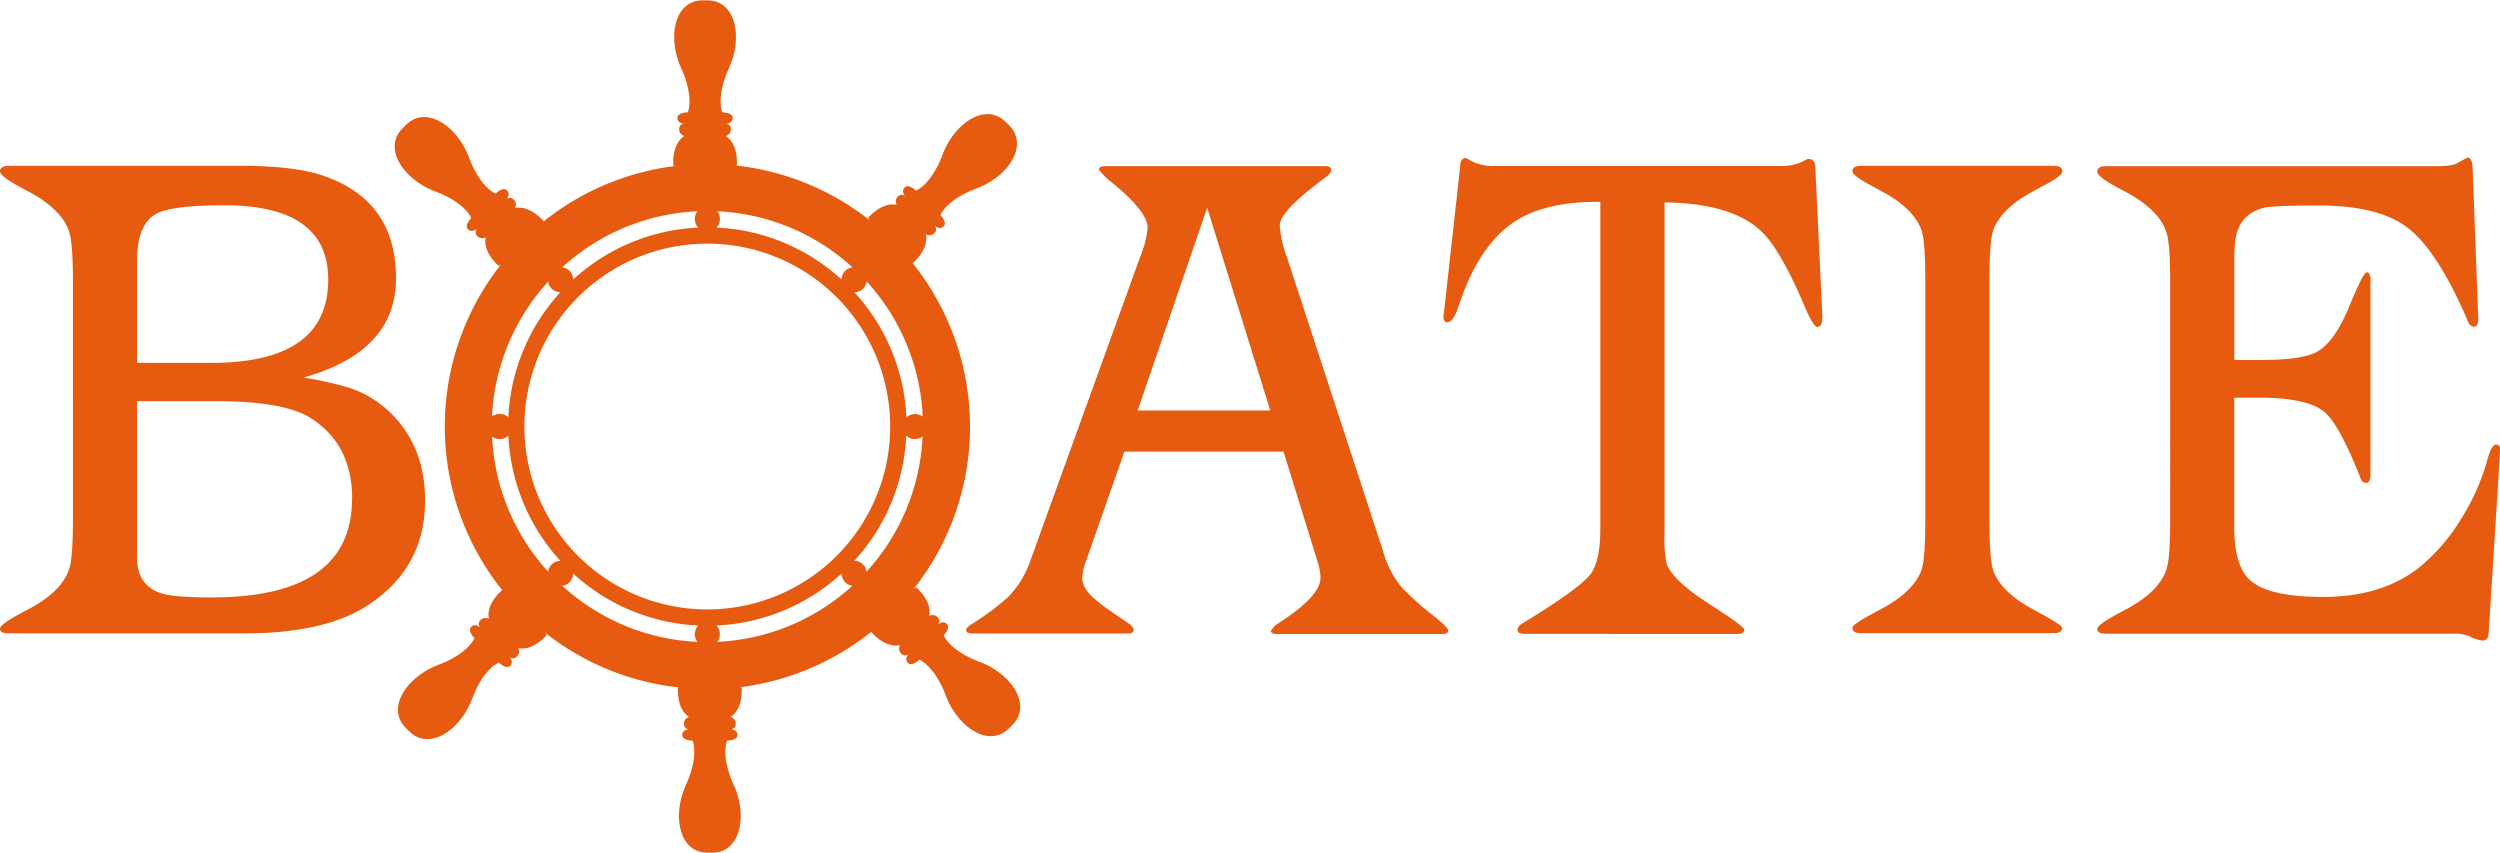 <svg id="Layer_1" data-name="Layer 1" xmlns="http://www.w3.org/2000/svg" viewBox="0 0 442.46 151.01"><defs><style>.cls-1{fill:#e75b11;}</style></defs><title>boatie-logo-no-tag</title><path class="cls-1" d="M272.13,310.84q0,11.88-10.3,18.55-7.58,4.85-21.7,4.85h-41.7c-1,0-1.52-.28-1.52-.85s1.58-1.62,4.73-3.27Q207.7,327,209.1,323q.72-1.89.72-9V271.93q0-7-.72-8.91-1.33-3.93-7.46-7.15-4.72-2.43-4.73-3.39c0-.65.51-1,1.52-1h41q9.51,0,14.67,1.75Q267,257.63,267,271.39q0,13-16.37,17.57a64.15,64.15,0,0,1,8.13,1.82,19.06,19.06,0,0,1,7.45,4.61q5.94,5.94,5.94,15.39ZM255,271.63q0-13.15-18.33-13.15-9.27,0-12,1.45-3.51,1.81-3.51,8.3v18.13h13.13Q255,286.36,255,271.63Zm4.24,38.79q0-9.76-7.56-14.43-4.78-2.85-16.58-2.85H221.16v27.7q0,5,4.47,6.37c1.46.44,4.38.66,8.78.66q24.81,0,24.81-17.51Z" transform="translate(-196.91 -222.14)"/><path class="cls-1" d="M453.23,333.75c0,.41-.4.61-1.21.61H422.93c-.73,0-1.09-.2-1.09-.61a9.52,9.52,0,0,1,.84-1q7.95-5,7.94-8.36a10.6,10.6,0,0,0-.6-3.09l-5.94-19.22H395.9l-6.73,19.22a10.73,10.73,0,0,0-.73,3.09q0,1.88,2.3,3.82a18.58,18.58,0,0,0,2,1.57q1.55,1.1,4.16,2.85c.44.45.66.75.66.91,0,.49-.34.73-1,.73H369.29c-.93,0-1.4-.2-1.4-.61,0-.24.25-.54.73-.91a44.93,44.93,0,0,0,6.67-4.91,17.2,17.2,0,0,0,4-6.54l19.39-53.64a17.84,17.84,0,0,0,1.34-5.21q0-3-7-8.55a13.06,13.06,0,0,1-1.64-1.76c0-.4.42-.6,1.27-.6h39c.57,0,.85.24.85.72s-.54,1-1.63,1.76q-7.46,5.58-7.46,8a19.33,19.33,0,0,0,1.27,5.64l17,52a17.89,17.89,0,0,0,3.09,6.18,50.35,50.35,0,0,0,6.3,5.64c1.41,1.17,2.12,1.9,2.12,2.18ZM410.56,258.9l-12.3,35.88h23.46Z" transform="translate(-196.91 -222.14)"/><path class="cls-1" d="M519.42,278.36c0,1.09-.27,1.63-.91,1.63-.4,0-1-.95-1.88-2.85q-4.61-11-8.12-14.18-5.22-4.84-17-5v58.49a22.73,22.73,0,0,0,.36,5.45q1,2.91,7.58,7.16c4.12,2.62,6.18,4.14,6.18,4.54s-.36.73-1.09.73H466.69c-.81,0-1.21-.24-1.21-.73s.36-.83,1.09-1.27q9.69-5.88,11.82-8.55,1.75-2.29,1.75-8.12V257.87q-9.81-.12-15.39,3.64-6.18,4.19-9.64,14.66c-.65,2-1.31,3-2,3-.48,0-.73-.34-.73-1a1.82,1.82,0,0,1,.06-.54,1.79,1.79,0,0,0,.07-.55l2.84-25.57c0-.93.33-1.4,1-1.4a3,3,0,0,1,.55.3,8.43,8.43,0,0,0,4.61,1.1h50.85a8,8,0,0,0,4.18-1.1.82.82,0,0,1,.54-.12c.65,0,1,.41,1.1,1.22l1.27,26.78Z" transform="translate(-196.91 -222.14)"/><path class="cls-1" d="M561.91,333.21c0,.64-.51,1-1.52,1H526.27c-1,0-1.52-.33-1.52-1q0-.61,4.73-3.09Q535.54,327,537,323q.66-2,.66-9V271.81q0-6.92-.66-8.91-1.47-4.06-7.52-7.15-4.72-2.43-4.73-3.27c0-.65.51-1,1.52-1h34.12c1,0,1.52.32,1.52,1s-1.58,1.65-4.73,3.27q-6.06,3.15-7.52,7.15-.66,2.13-.66,9v42.19q0,6.84.66,9,1.46,4,7.52,7.15c3.15,1.65,4.73,2.69,4.73,3.09Z" transform="translate(-196.91 -222.14)"/><path class="cls-1" d="M637.36,334.3c-.08.81-.44,1.21-1.09,1.21a6.6,6.6,0,0,1-2-.6,6.39,6.39,0,0,0-2.36-.61H569.6c-1,0-1.51-.28-1.51-.85s1.57-1.62,4.73-3.27q6.06-3.15,7.45-7.09.74-1.89.73-9V272q0-7-.73-8.91-1.34-3.93-7.45-7.15c-3.16-1.61-4.73-2.75-4.73-3.39s.5-1,1.51-1h58.55c1.94,0,3.19-.2,3.76-.61l1.7-.91c.52,0,.82.55.91,1.64l1,26.79c0,1-.21,1.51-.73,1.51s-1-.46-1.27-1.39q-5.4-12.42-10.73-16.31t-16.19-3.75c-5,0-8.06.14-9.15.42q-4.67,1.28-5,6.49c0,.4-.07.86-.09,1.36s0,1.08,0,1.73v17.33H597q7.21,0,9.88-1.39,3.33-1.82,6-8.55c1.53-3.72,2.5-5.57,2.91-5.57s.66.42.66,1.27v34.49c0,1-.26,1.51-.78,1.51a1,1,0,0,1-.91-.67q-3.76-9.51-6.37-11.81-3-2.61-11.69-2.61h-4.37v22.85c0,4.52.89,7.64,2.67,9.33q3.27,3.09,13,3.09,10.66,0,17.27-5.39a33.68,33.68,0,0,0,7.4-8.73,39.43,39.43,0,0,0,4.36-9.76c.53-2.06,1.07-3.09,1.64-3.09s.77.39.72,1.15Z" transform="translate(-196.91 -222.14)"/><path class="cls-1" d="M370.33,339.3c-5.46-2.05-6.41-4.73-6.41-4.73s1.29-1.3.56-2-1.59.12-1.59.12a.89.89,0,0,0-.06-1.32,1.19,1.19,0,0,0-1.47-.21c.54-2.74-2.34-5.08-2.34-5.08l-.42.33a46.35,46.35,0,0,0-.25-57.8l.11.08s2.87-2.33,2.33-5.08a1.21,1.21,0,0,0,1.48-.2.91.91,0,0,0,.05-1.33s.86.86,1.59.13-.56-2-.56-2,.95-2.68,6.42-4.73,9.33-7.55,5.72-11.17l-.57-.57c-3.62-3.61-9.12.26-11.17,5.72s-4.73,6.42-4.73,6.42-1.3-1.29-2-.56.13,1.59.13,1.59a.91.91,0,0,0-1.33,0,1.21,1.21,0,0,0-.2,1.48c-2.75-.54-5.08,2.33-5.08,2.33l.33.43a46.31,46.31,0,0,0-23.56-9.7h0s.39-3.68-1.94-5.24a1.21,1.21,0,0,0,.9-1.19.91.91,0,0,0-.9-1s1.22,0,1.22-1-1.84-1-1.84-1-1.22-2.57,1.2-7.88,1.26-11.94-3.85-11.94h-.81c-5.11,0-6.26,6.62-3.85,11.94s1.2,7.88,1.2,7.88-1.84,0-1.84,1,1.22,1,1.22,1a.91.91,0,0,0-.9,1,1.21,1.21,0,0,0,.9,1.19c-2.33,1.56-1.94,5.24-1.94,5.24l.44.05a46.39,46.39,0,0,0-23.49,9.9l.09-.11s-2.33-2.87-5.08-2.33a1.21,1.21,0,0,0-.2-1.48.91.91,0,0,0-1.33-.05s.85-.86.12-1.59-2,.56-2,.56-2.68-.95-4.73-6.42-7.55-9.33-11.16-5.72l-.57.57c-3.62,3.61.26,9.12,5.72,11.17s6.42,4.73,6.42,4.73-1.29,1.3-.57,2,1.59-.13,1.59-.13a.91.91,0,0,0,.06,1.33,1.21,1.21,0,0,0,1.48.2c-.55,2.75,2.33,5.08,2.33,5.08l.42-.33a46.34,46.34,0,0,0,.26,57.81l-.11-.09s-2.88,2.33-2.34,5.08a1.2,1.2,0,0,0-1.47.2.91.91,0,0,0-.06,1.33s-.86-.85-1.59-.12.57,2,.57,2-1,2.68-6.42,4.73-9.34,7.55-5.72,11.16l.57.57c3.61,3.61,9.11-.26,11.16-5.72s4.73-6.42,4.73-6.42,1.3,1.29,2,.56-.12-1.59-.12-1.59a.9.9,0,0,0,1.32-.05,1.21,1.21,0,0,0,.21-1.48c2.74.55,5.07-2.33,5.07-2.33l-.32-.42a46.23,46.23,0,0,0,23.56,9.69h0s-.39,3.69,1.94,5.24a1.21,1.21,0,0,0-.9,1.19.91.91,0,0,0,.9,1s-1.21,0-1.21,1,1.83,1,1.83,1,1.22,2.57-1.19,7.89-1.26,11.94,3.85,11.94h.8c5.11,0,6.27-6.63,3.85-11.94s-1.19-7.89-1.19-7.89,1.83,0,1.83-1-1.21-1-1.21-1a.91.91,0,0,0,.9-1,1.21,1.21,0,0,0-.9-1.19c2.32-1.55,1.94-5.24,1.94-5.24l-.44,0a46.27,46.27,0,0,0,23.48-9.9l-.08.11s2.33,2.88,5.08,2.33a1.21,1.21,0,0,0,.2,1.48.91.91,0,0,0,1.33.06s-.86.86-.13,1.59,2-.57,2-.57,2.68,1,4.73,6.42,7.55,9.34,11.17,5.72l.56-.57C379.67,346.85,375.8,341.35,370.33,339.3Zm-13-43.27a35.11,35.11,0,0,0-9.19-22.15,2.17,2.17,0,0,0,1.53-.65,2.23,2.23,0,0,0,.63-1.27,38,38,0,0,1,9.92,23.93,2.21,2.21,0,0,0-2.89.14ZM322.1,330a32.37,32.37,0,1,1,32.36-32.37A32.37,32.37,0,0,1,322.1,330Zm24.4-59.92a2.2,2.2,0,0,0-.64,1.53,35.11,35.11,0,0,0-22.15-9.19,2.21,2.21,0,0,0,.14-2.89,38,38,0,0,1,23.93,9.92A2.29,2.29,0,0,0,346.5,270.09Zm-26-7.66a35.09,35.09,0,0,0-22.15,9.19,2.21,2.21,0,0,0-.65-1.53,2.25,2.25,0,0,0-1.28-.63,38,38,0,0,1,23.94-9.92,2.17,2.17,0,0,0-.48,1.36A2.22,2.22,0,0,0,320.49,262.43Zm-25.95,10.8a2.21,2.21,0,0,0,1.53.65A35.16,35.16,0,0,0,286.88,296a2.2,2.2,0,0,0-1.53-.61,2.24,2.24,0,0,0-1.36.47A38,38,0,0,1,293.92,272,2.15,2.15,0,0,0,294.54,273.23Zm-9.19,26.64a2.21,2.21,0,0,0,1.53-.62,35.14,35.14,0,0,0,9.19,22.15,2.25,2.25,0,0,0-1.53.65,2.18,2.18,0,0,0-.62,1.28A38,38,0,0,1,284,299.39,2.19,2.19,0,0,0,285.35,299.87Zm12.34,25.33a2.25,2.25,0,0,0,.65-1.54,35.1,35.1,0,0,0,22.15,9.2,2.18,2.18,0,0,0-.14,2.89,38,38,0,0,1-23.94-9.93A2.18,2.18,0,0,0,297.69,325.2Zm26,7.66a35.12,35.12,0,0,0,22.15-9.2,2.24,2.24,0,0,0,.64,1.54,2.21,2.21,0,0,0,1.28.62,38,38,0,0,1-23.93,9.93,2.25,2.25,0,0,0,.47-1.37A2.19,2.19,0,0,0,323.71,332.86Zm25.94-10.81a2.21,2.21,0,0,0-1.53-.65,35.09,35.09,0,0,0,9.19-22.15,2.22,2.22,0,0,0,1.53.62,2.17,2.17,0,0,0,1.36-.48,38,38,0,0,1-9.92,23.94A2.25,2.25,0,0,0,349.65,322.05Z" transform="translate(-196.91 -222.14)"/></svg>
